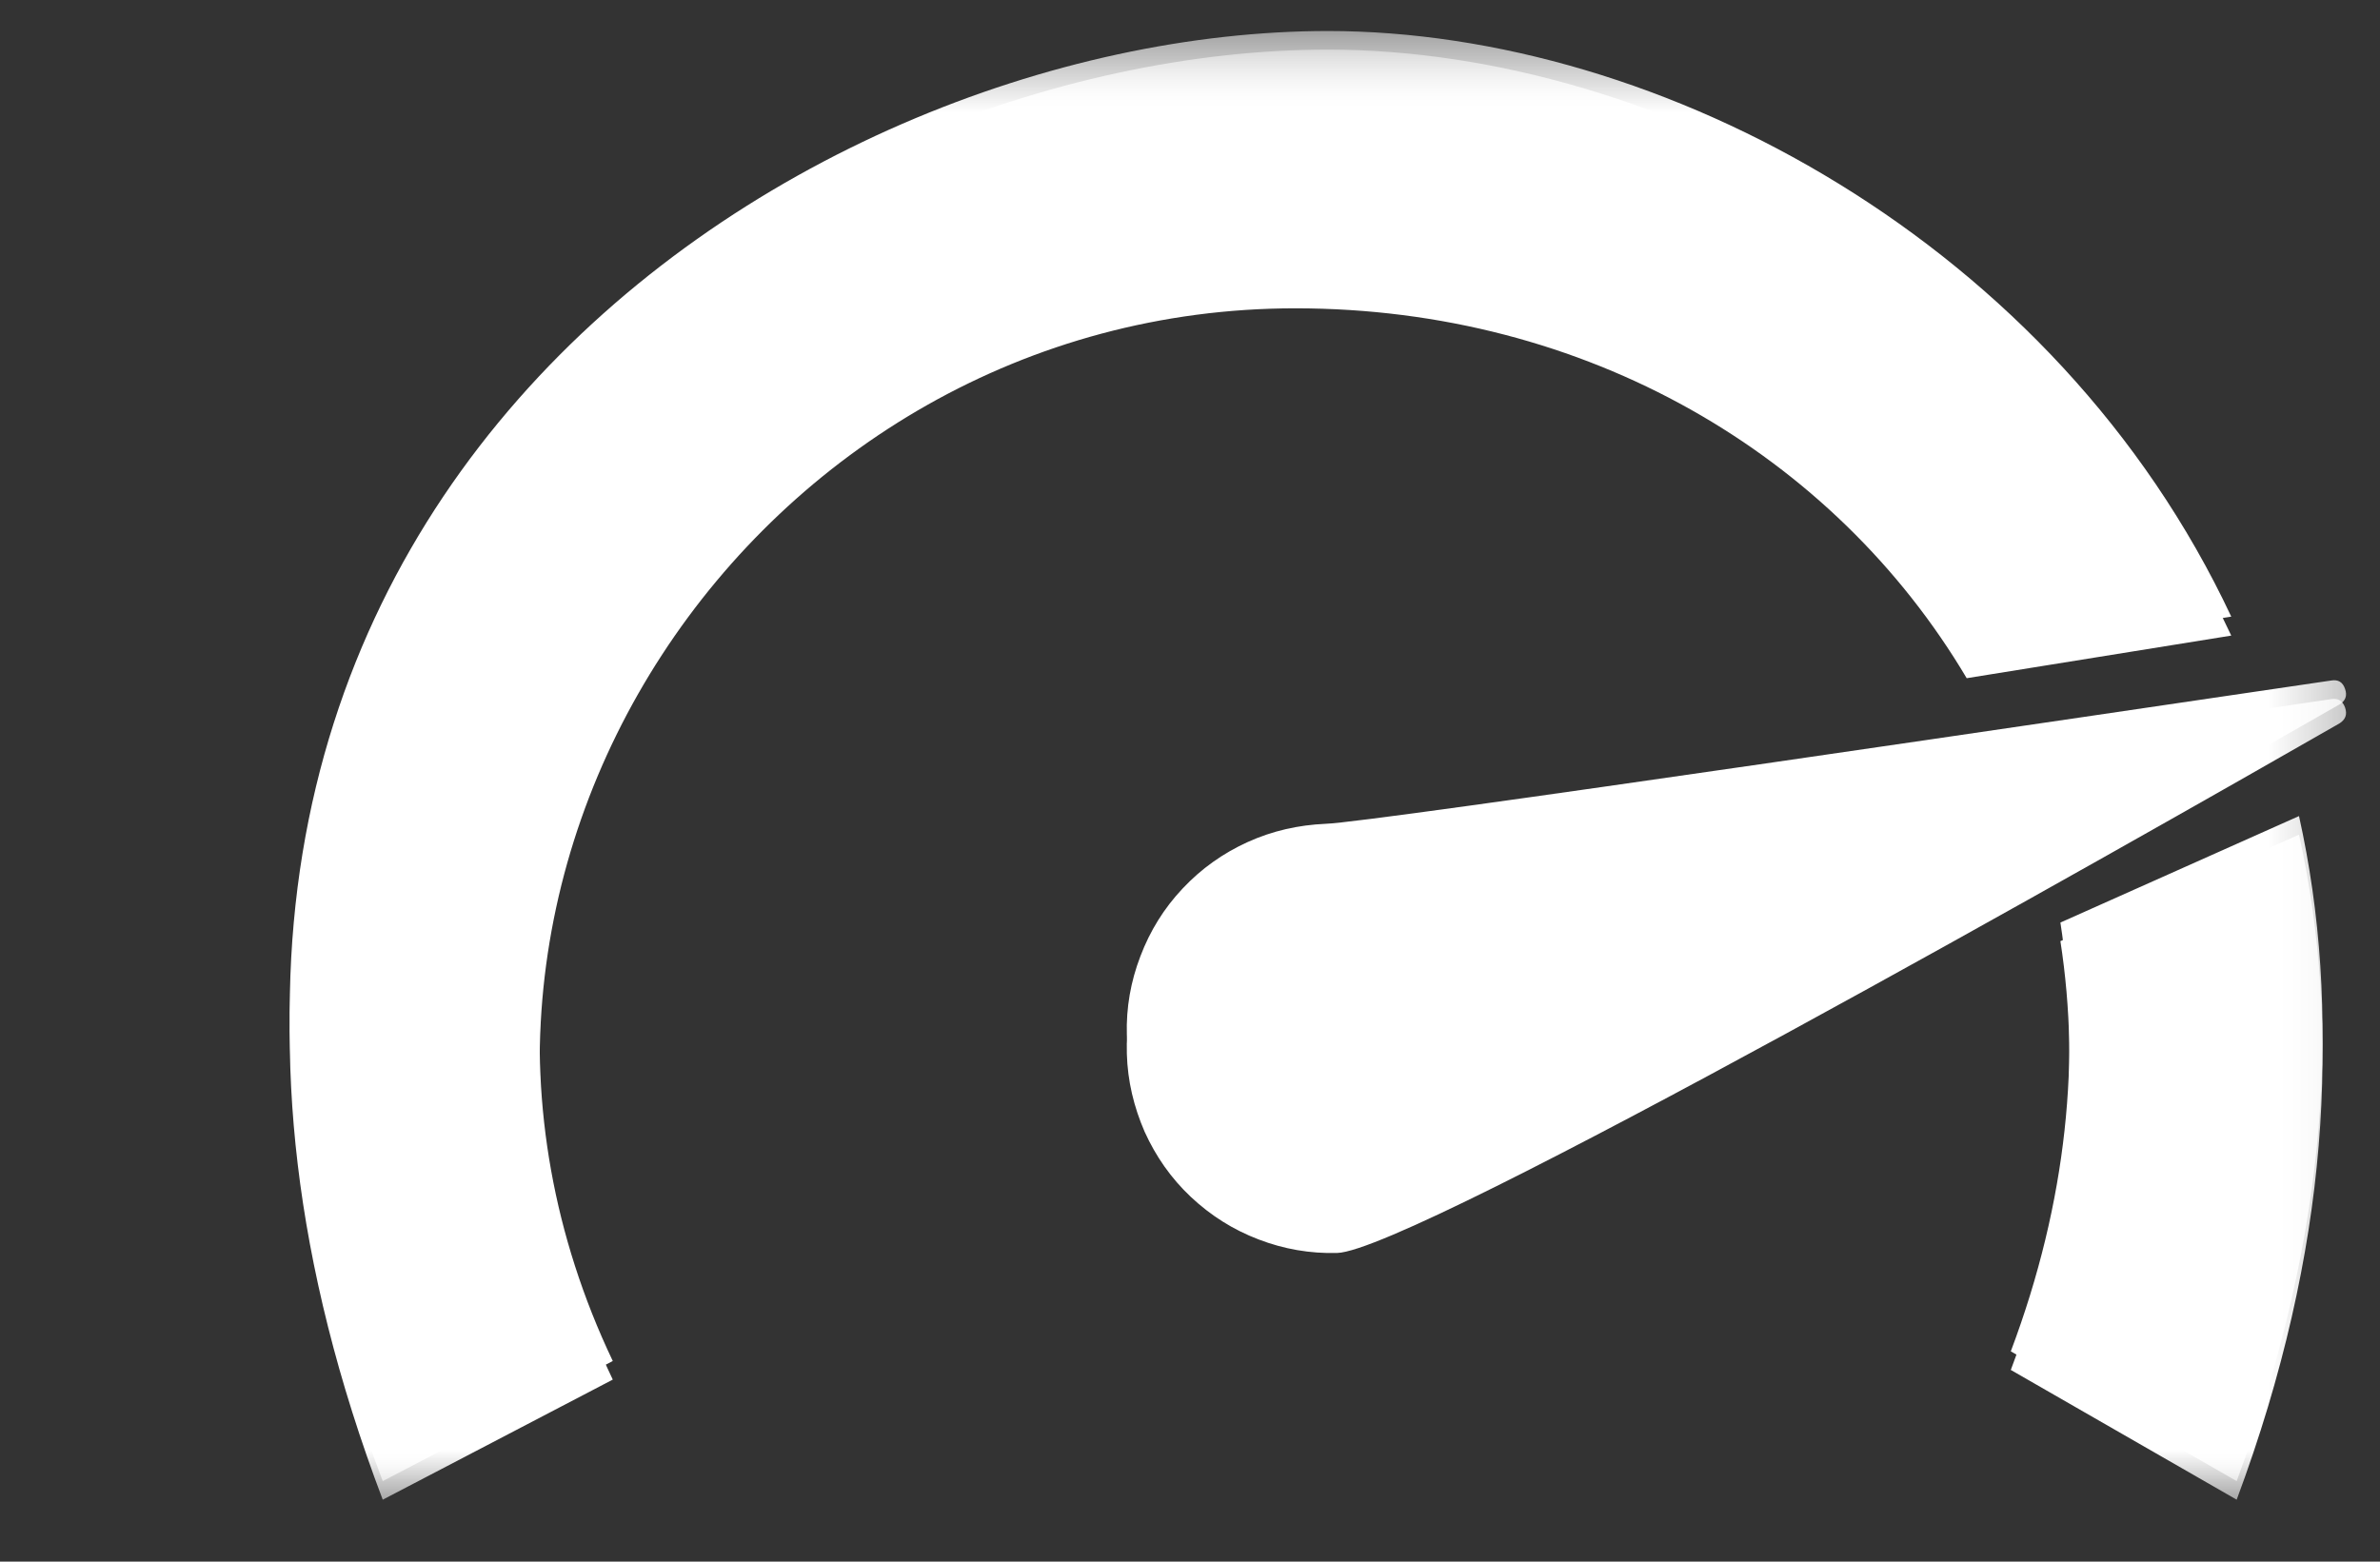 <svg width="32" height="21" viewBox="0 0 32 21" fill="none" xmlns="http://www.w3.org/2000/svg">
<rect x="0" y="0" width="32" height="21" fill="#333333" stroke="none"/>
<mask id="mask0_10_2726" style="mask-type:luminance" maskUnits="userSpaceOnUse" x="2" y="0" width="30" height="20">
<path d="M2.667 0.417H31.75V20H2.667V0.417Z" fill="white"/>
</mask>
<g mask="url(#mask0_10_2726)">
<path d="M26.443 8.865C24.661 5.865 21.333 3.891 17.416 3.891C10.172 3.891 5.01 11.516 8.239 18.302L5.146 19.917C0.297 7.125 10.614 0.417 17.854 0.417C22.333 0.417 27.646 3.271 30 8.292L26.443 8.865ZM27.703 12.406C27.979 14.193 27.797 16.151 27.036 18.172L30.073 19.917C31.323 16.557 31.484 13.552 30.911 10.974L27.703 12.406ZM31.344 9.151C31.437 9.135 31.5 9.172 31.531 9.266C31.562 9.354 31.536 9.427 31.453 9.474C28.588 11.115 18.995 16.568 17.979 16.599C17.614 16.609 17.26 16.547 16.922 16.417C16.578 16.281 16.276 16.094 16.01 15.844C15.745 15.588 15.541 15.297 15.39 14.963C15.245 14.63 15.161 14.281 15.151 13.917C15.14 13.552 15.203 13.198 15.333 12.859C15.463 12.516 15.651 12.213 15.901 11.948C16.151 11.682 16.443 11.474 16.776 11.323C17.109 11.172 17.458 11.094 17.823 11.078C18.432 11.062 28.265 9.604 31.344 9.151Z" fill="white"/>
</g>
<mask id="mask1_10_2726" style="mask-type:luminance" maskUnits="userSpaceOnUse" x="2" y="0" width="30" height="21">
<path d="M2.667 0.667H31.75V20.354H2.667V0.667Z" fill="white"/>
</mask>
<g mask="url(#mask1_10_2726)">
<path d="M26.443 9.12C24.661 6.115 21.333 4.146 17.416 4.146C10.172 4.146 5.01 11.771 8.239 18.552L5.146 20.167C0.297 7.375 10.614 0.667 17.854 0.667C22.333 0.667 27.646 3.526 30 8.547L26.443 9.12ZM27.703 12.656C27.979 14.443 27.797 16.406 27.036 18.422L30.073 20.167C31.323 16.812 31.484 13.807 30.911 11.224L27.703 12.656ZM31.344 9.401C31.437 9.385 31.5 9.427 31.531 9.516C31.562 9.609 31.536 9.677 31.453 9.729C28.588 11.37 18.995 16.823 17.979 16.849C17.614 16.859 17.26 16.797 16.922 16.667C16.578 16.536 16.276 16.344 16.01 16.094C15.745 15.844 15.541 15.552 15.39 15.219C15.245 14.885 15.161 14.536 15.151 14.172C15.14 13.807 15.203 13.453 15.333 13.109C15.463 12.771 15.651 12.469 15.901 12.203C16.151 11.938 16.443 11.729 16.776 11.578C17.109 11.427 17.458 11.344 17.823 11.333C18.432 11.318 28.265 9.859 31.344 9.401Z" fill="white"/>
</g>
</svg>
